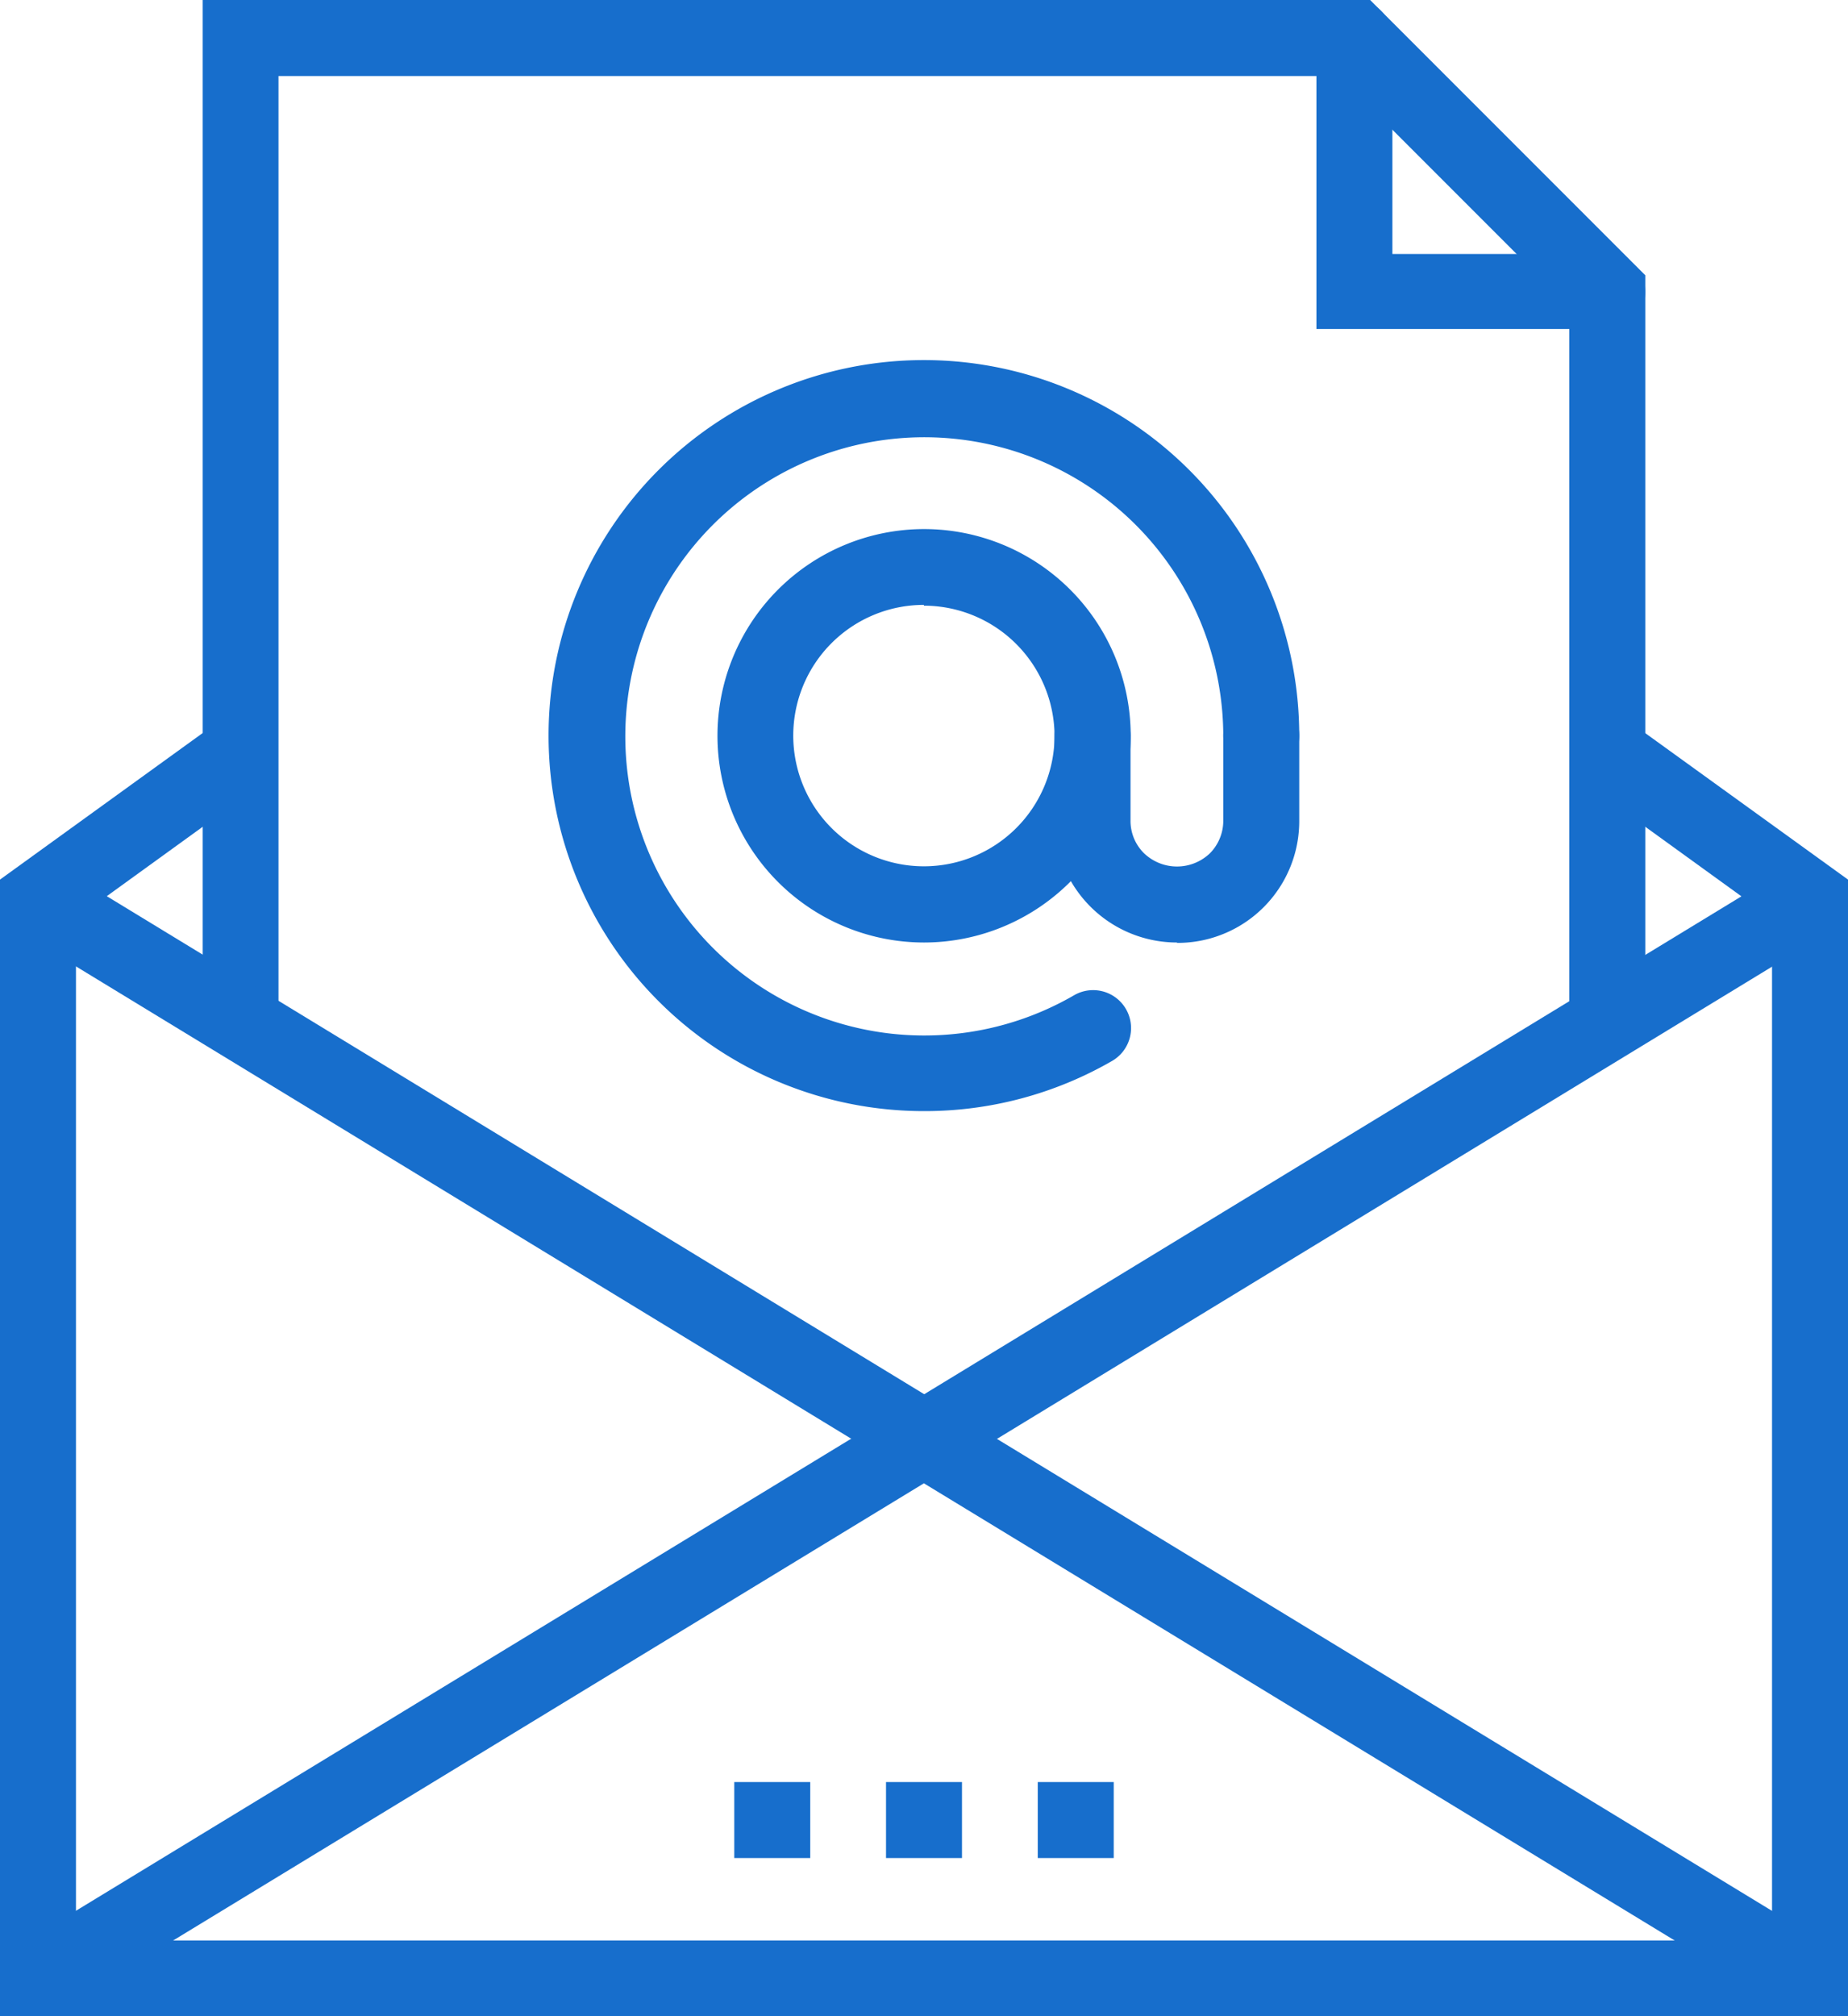 <svg xmlns="http://www.w3.org/2000/svg" viewBox="0 0 94.63 103.2"><defs><style>.cls-1{fill:#176ecc;}</style></defs><title>Ресурс 1</title><g id="Слой_2" data-name="Слой 2"><g id="Layer_1" data-name="Layer 1"><polygon class="cls-1" points="94.63 103.2 0 103.2 0 45.02 11.18 36.94 13.46 40.09 3.89 47.01 3.89 99.32 90.74 99.32 90.74 47.01 81.17 40.09 83.44 36.94 94.63 45.02 94.63 103.2"/><rect class="cls-1" x="37.6" y="91.21" width="3.89" height="3.89"/><rect class="cls-1" x="45.37" y="91.21" width="3.89" height="3.89"/><rect class="cls-1" x="53.14" y="91.21" width="3.89" height="3.89"/><polygon class="cls-1" points="84.25 52.33 80.36 52.33 80.36 15.7 68.55 3.89 14.26 3.89 14.26 52.33 10.38 52.33 10.38 0 70.16 0 84.25 14.09 84.25 52.33"/><path class="cls-1" d="M82.31,16.84H67.41V1.94a1.94,1.94,0,0,1,3.89,0V13h11a1.94,1.94,0,0,1,0,3.89Z"/><rect class="cls-1" x="43.44" y="57.88" width="53.12" height="3.89" transform="translate(-20.9 45.14) rotate(-31.34)"/><rect class="cls-1" x="22.69" y="33.27" width="3.89" height="53.12" transform="translate(-39.28 49.74) rotate(-58.66)"/><polygon class="cls-1" points="2.95 102.92 0.93 99.6 47.31 71.37 93.69 99.6 91.67 102.92 47.31 75.92 2.95 102.92"/><path class="cls-1" d="M47.31,56.87A19.22,19.22,0,1,1,66.53,37.65a1.94,1.94,0,1,1-3.89,0A15.31,15.31,0,1,0,55,50.94a1.94,1.94,0,0,1,1.95,3.36A19.2,19.2,0,0,1,47.31,56.87Z"/><path class="cls-1" d="M47.31,48.24A10.58,10.58,0,1,1,57.9,37.66,10.59,10.59,0,0,1,47.31,48.24Zm0-17.28A6.69,6.69,0,1,0,54,37.66,6.7,6.7,0,0,0,47.31,31Z"/><path class="cls-1" d="M60.27,48.24A6.27,6.27,0,0,1,54,42V37.66a1.94,1.94,0,0,1,3.89,0V42a2.32,2.32,0,0,0,.69,1.67,2.44,2.44,0,0,0,3.38,0A2.37,2.37,0,0,0,62.64,42V37.66a1.94,1.94,0,0,1,3.89,0V42a6.23,6.23,0,0,1-6.26,6.26Z"/></g></g></svg>